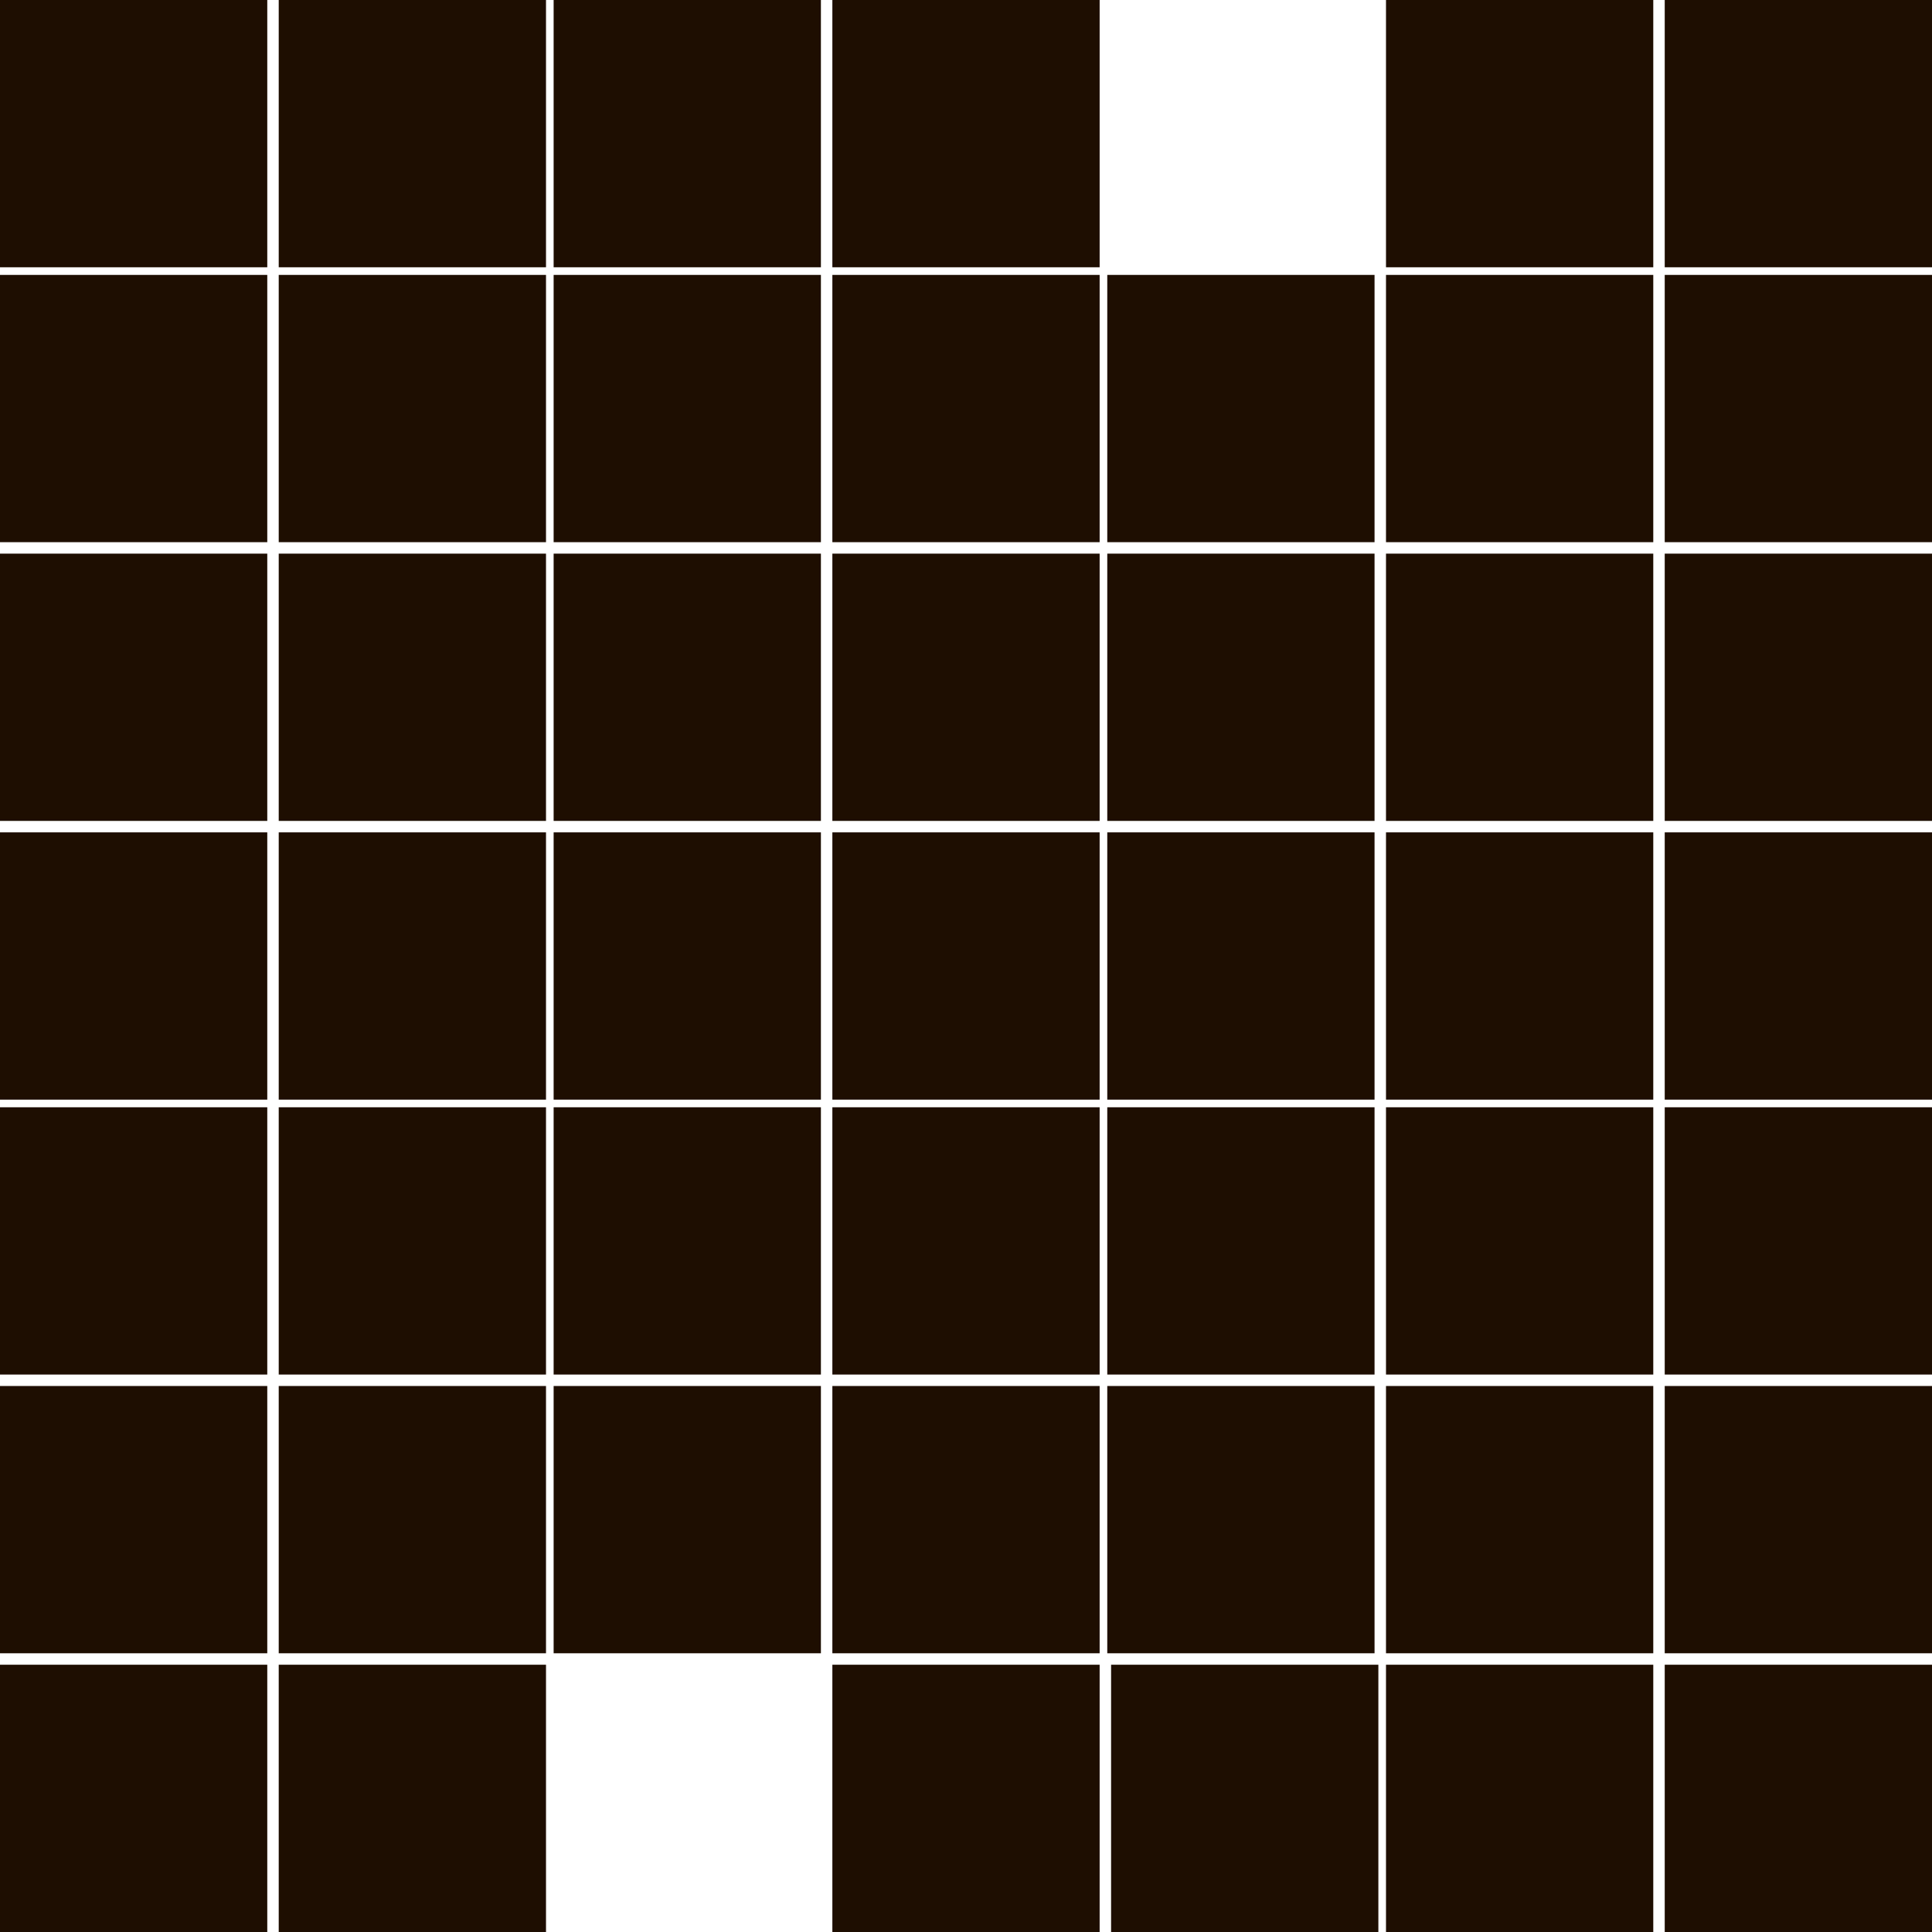 <?xml version="1.0" encoding="utf-8"?>
<!-- Generator: Adobe Illustrator 27.3.1, SVG Export Plug-In . SVG Version: 6.00 Build 0)  -->
<svg version="1.1" id="Слой_1" xmlns="http://www.w3.org/2000/svg" xmlns:xlink="http://www.w3.org/1999/xlink" x="0px" y="0px"
	 viewBox="0 0 50.6 50.6" style="enable-background:new 0 0 50.6 50.6;" xml:space="preserve">
<style type="text/css">
	.st0{fill:#1E0E01;}
</style>
<path class="st0" d="M0,0h7v7H0V0z M0,7.2h7v7H0V7.2z M0,14.5h7v7H0V14.5z M0,21.8h7v7H0V21.8z M0,29h7v7H0V29z M0,36.3h7v7H0V36.3z
	 M7.3,7.2h7v7h-7V7.2z M7.3,14.5h7v7h-7V14.5z M7.3,21.8h7v7h-7V21.8z M7.3,29h7v7h-7V29z M7.3,36.3h7v7h-7V36.3z M14.5,7.2h7v7h-7
	V7.2z M14.5,14.5h7v7h-7V14.5z M14.5,21.8h7v7h-7V21.8z M14.5,29h7v7h-7V29z M14.5,36.3h7v7h-7V36.3z M21.8,7.2h7v7h-7V7.2z
	 M21.8,14.5h7v7h-7V14.5z M21.8,21.8h7v7h-7V21.8z M21.8,29h7v7h-7V29z M21.8,36.3h7v7h-7V36.3z M29,7.2h7v7h-7V7.2z M29,14.5h7v7
	h-7V14.5z M29,21.8h7v7h-7V21.8z M29,29h7v7h-7V29z M29,36.3h7v7h-7V36.3z M36.3,7.2h7v7h-7V7.2z M36.3,14.5h7v7h-7V14.5z
	 M36.3,21.8h7v7h-7V21.8z M36.3,29h7v7h-7V29z M36.3,36.3h7v7h-7V36.3z M0,43.6h7v7H0V43.6z M7.3,0h7v7h-7V0z M7.3,43.6h7v7h-7V43.6
	z M14.5,0h7v7h-7V0z M21.8,0h7v7h-7V0z M21.8,43.6h7v7h-7V43.6z M29.1,43.6h7v7h-7V43.6z M36.3,0h7v7h-7V0z M36.3,43.6h7v7h-7V43.6z
	 M43.6,0h7v7h-7V0z M43.6,7.2h7v7h-7V7.2z M43.6,14.5h7v7h-7V14.5z M43.6,21.8h7v7h-7V21.8z M43.6,29h7v7h-7V29z M43.6,36.3h7v7h-7
	V36.3z M43.6,43.6h7v7h-7V43.6z"/>
</svg>
